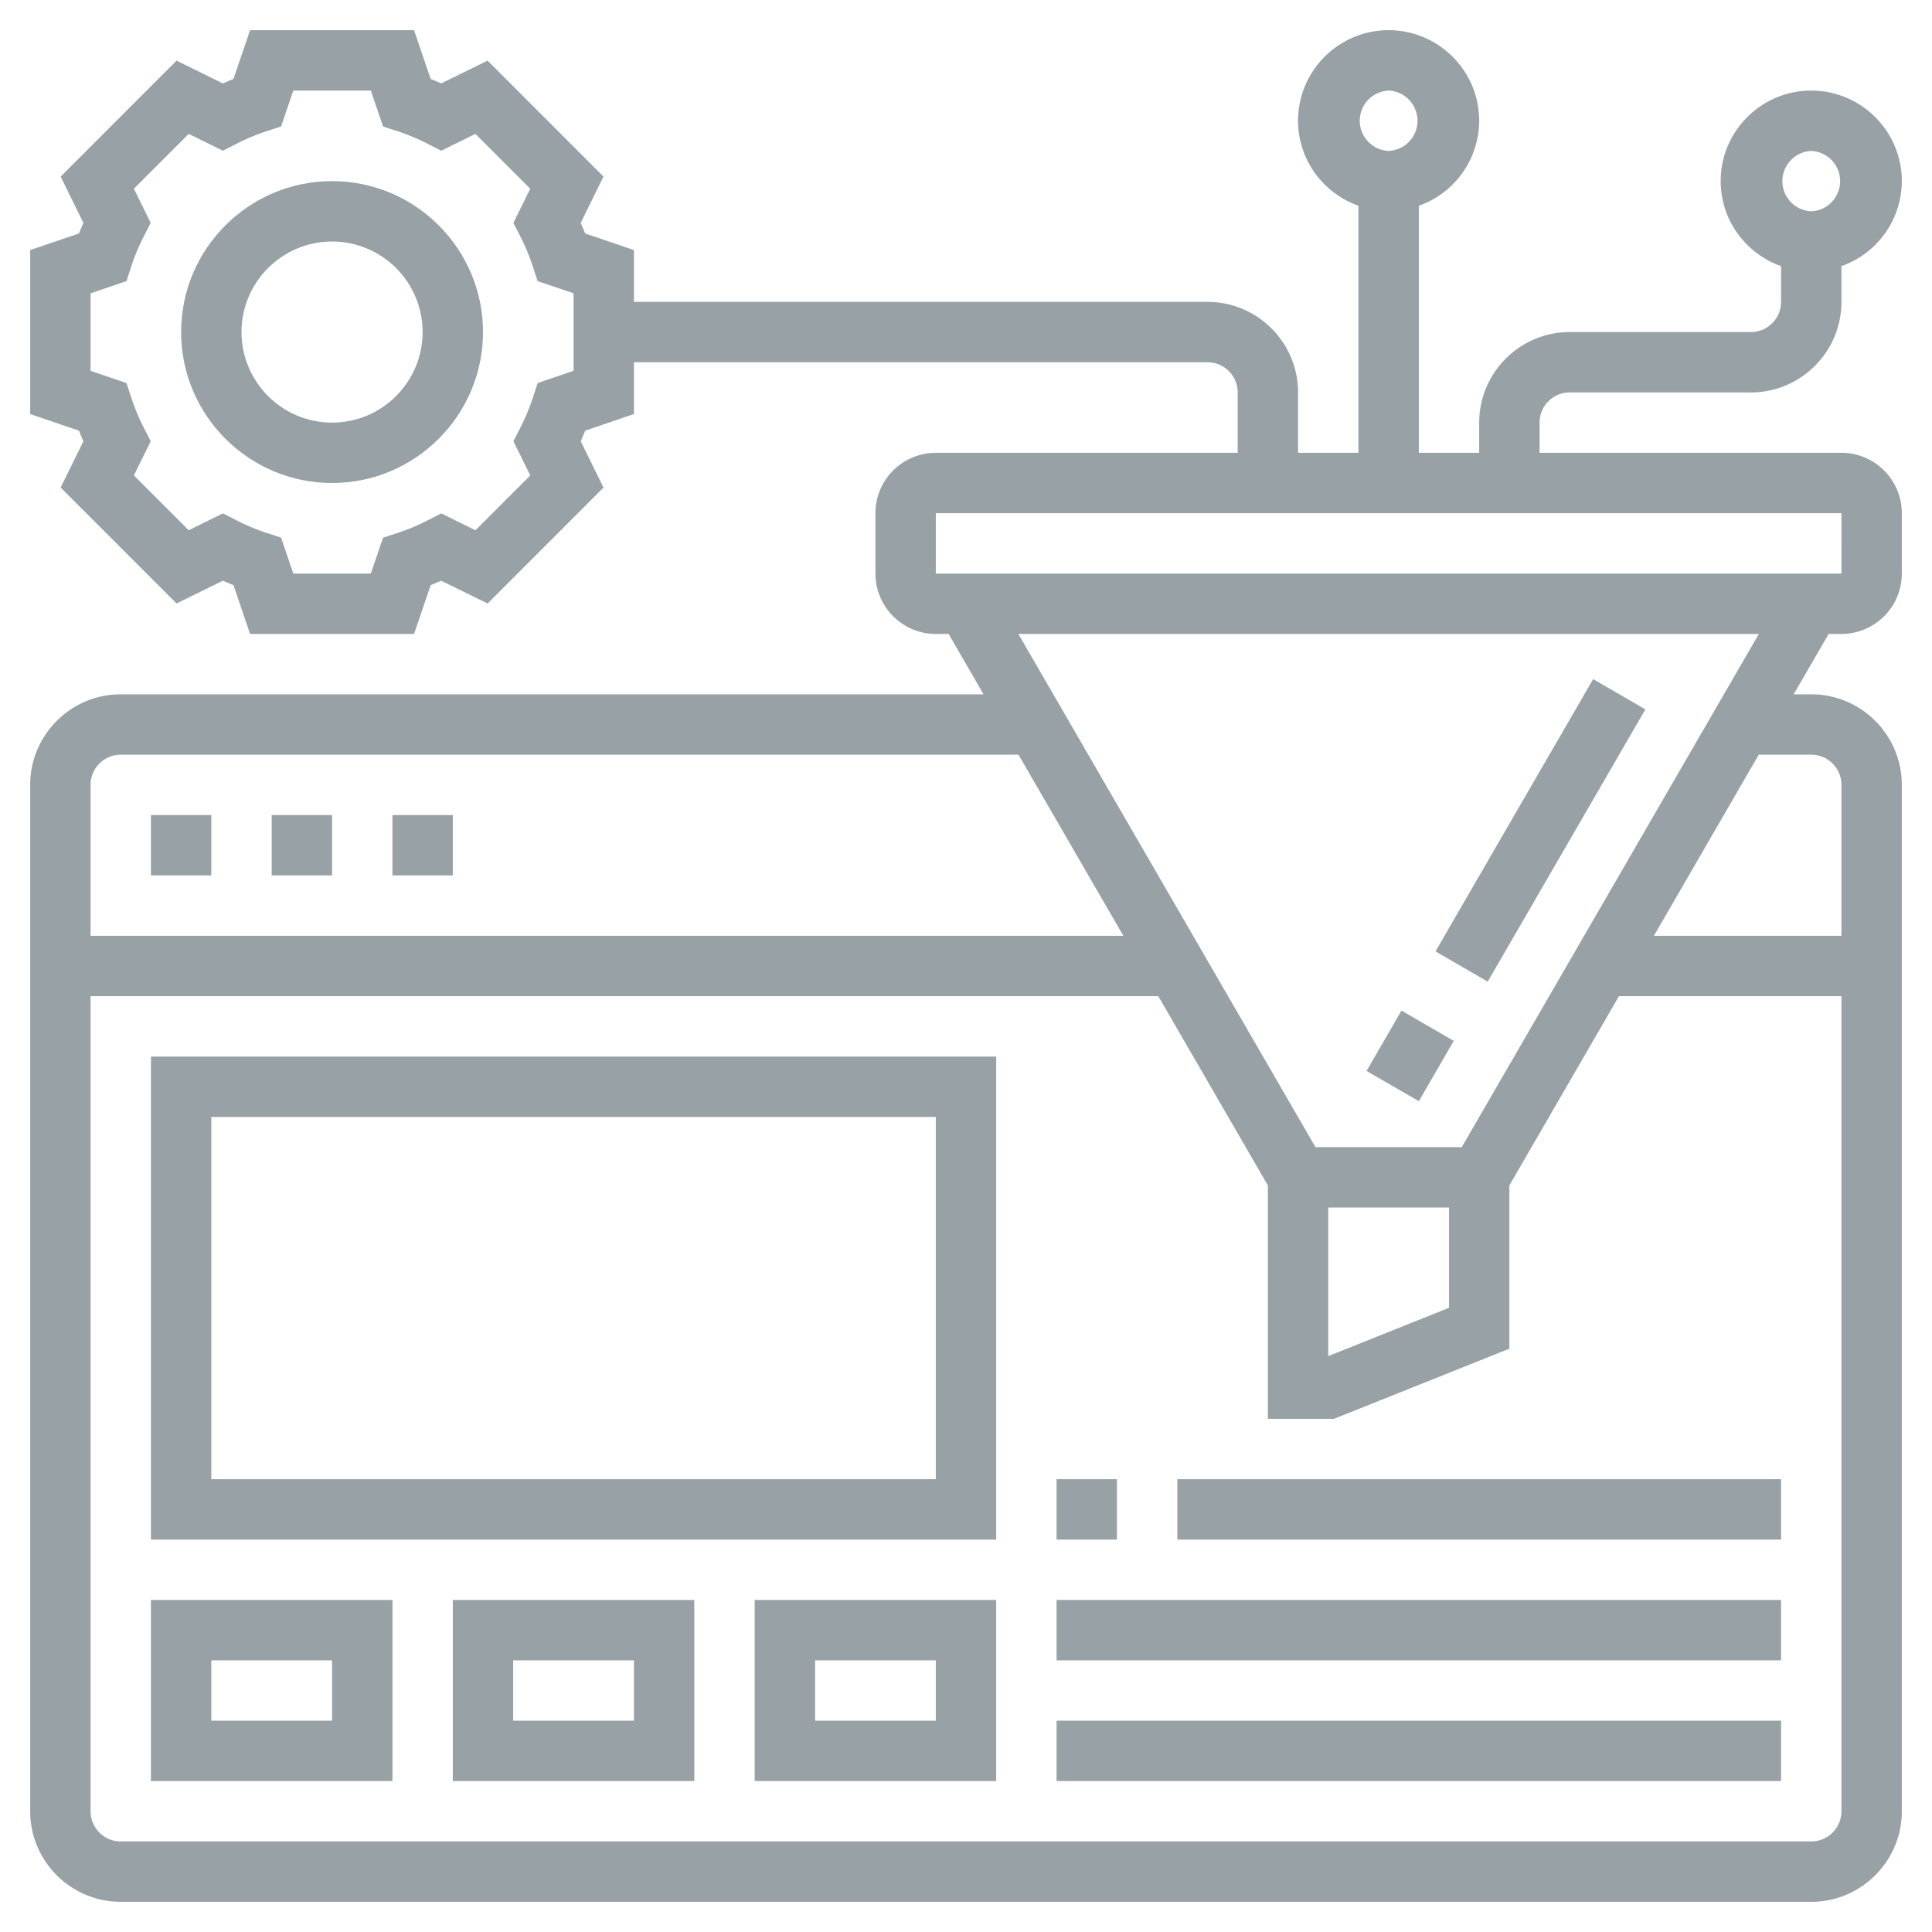 <svg width="64" height="64" viewBox="0 0 64 64" fill="none" xmlns="http://www.w3.org/2000/svg"><path d="M47.552 31.516l5.223-9.019 1.73 1.002-5.223 9.019-1.73-1.002zm-2.283 3.961l1.156-2 1.732 1.003-1.156 1.999-1.732-1.002z" fill="#98A1A6"/><path d="M61 15H51v-1c0-.551.448-1 1-1h6c1.654 0 3-1.346 3-3V8.816A2.996 2.996 0 0 0 63 6c0-1.654-1.346-3-3-3s-3 1.346-3 3c0 1.302.839 2.402 2 2.816V10c0 .551-.448 1-1 1h-6c-1.654 0-3 1.346-3 3v1h-2V6.816A2.996 2.996 0 0 0 49 4c0-1.654-1.346-3-3-3s-3 1.346-3 3c0 1.302.839 2.402 2 2.816V15h-2v-2c0-1.654-1.346-3-3-3H21V8.284l-1.617-.551a10.39 10.39 0 0 0-.146-.35l.755-1.534-3.84-3.841-1.535.755a6.631 6.631 0 0 0-.35-.146L13.716 1H8.284l-.551 1.617a8.08 8.08 0 0 0-.349.147l-1.535-.756-3.84 3.842.755 1.534a8.646 8.646 0 0 0-.147.349L1 8.284v5.432l1.617.551c.046.117.095.233.146.35l-.754 1.533 3.84 3.841 1.535-.755c.116.052.232.101.35.146L8.284 21h5.432l.551-1.617c.117-.046.233-.095.35-.146l1.535.755 3.84-3.841-.755-1.534c.052-.116.101-.233.146-.35L21 13.716V12h19c.552 0 1 .449 1 1v2H31c-1.103 0-2 .897-2 2v2c0 1.103.897 2 2 2h.424l1.158 2H4c-1.654 0-3 1.346-3 3v34c0 1.654 1.346 3 3 3h56c1.654 0 3-1.346 3-3V26c0-1.654-1.346-3-3-3h-.582l1.158-2H61c1.103 0 2-.897 2-2v-2c0-1.103-.897-2-2-2zM60 5a1.001 1.001 0 0 1 0 2 1.001 1.001 0 0 1 0-2zM46 3a1.001 1.001 0 0 1 0 2 1.001 1.001 0 0 1 0-2zm-27 9.284l-1.19.405-.155.476c-.108.334-.25.672-.419 1.006l-.228.446.558 1.133-1.816 1.816-1.133-.558-.447.228c-.332.169-.67.311-1.004.42l-.476.155L12.284 19H9.716l-.405-1.19-.476-.155a6.93 6.93 0 0 1-1.004-.42l-.447-.228-1.133.558-1.816-1.816.558-1.133-.228-.446a6.991 6.991 0 0 1-.419-1.006l-.156-.475L3 12.284V9.716l1.19-.405.155-.476c.108-.334.25-.672.419-1.006l.228-.446-.557-1.132 1.816-1.816 1.133.558.447-.228c.332-.169.67-.311 1.004-.42l.476-.155L9.716 3h2.568l.405 1.19.476.155c.334.109.672.25 1.004.42l.447.228 1.133-.558 1.816 1.816-.558 1.133.228.446c.169.333.311.672.419 1.006l.155.476L19 9.716v2.568zM4 25h29.739l3.474 6H3v-5c0-.551.448-1 1-1zm56 36H4c-.552 0-1-.449-1-1V33h35.371L42 39.269V47h2.192L50 44.677v-5.409L53.629 33H61v27c0 .551-.448 1-1 1zM48 40v3.323l-4 1.6V40h4zm12-15c.552 0 1 .449 1 1v5h-6.213l3.474-6H60zM48.423 38h-4.847l-9.842-17h24.531l-9.842 17zM31 19v-2h30l.001 2H31z" fill="#98A1A6"/><path d="M11 6c-2.757 0-5 2.243-5 5s2.243 5 5 5 5-2.243 5-5-2.243-5-5-5zm0 8c-1.654 0-3-1.346-3-3s1.346-3 3-3 3 1.346 3 3-1.346 3-3 3zm2 13h2v2h-2v-2zm-8 0h2v2H5v-2zm4 0h2v2H9v-2zM5 51h28V35H5v16zm2-14h24v12H7V37zM5 59h8v-6H5v6zm2-4h4v2H7v-2zm8 4h8v-6h-8v6zm2-4h4v2h-4v-2zm8 4h8v-6h-8v6zm2-4h4v2h-4v-2zm8-6h2v2h-2v-2zm4 0h20v2H39v-2zm-4 4h24v2H35v-2zm0 4h24v2H35v-2z" fill="#98A1A6"/></svg>